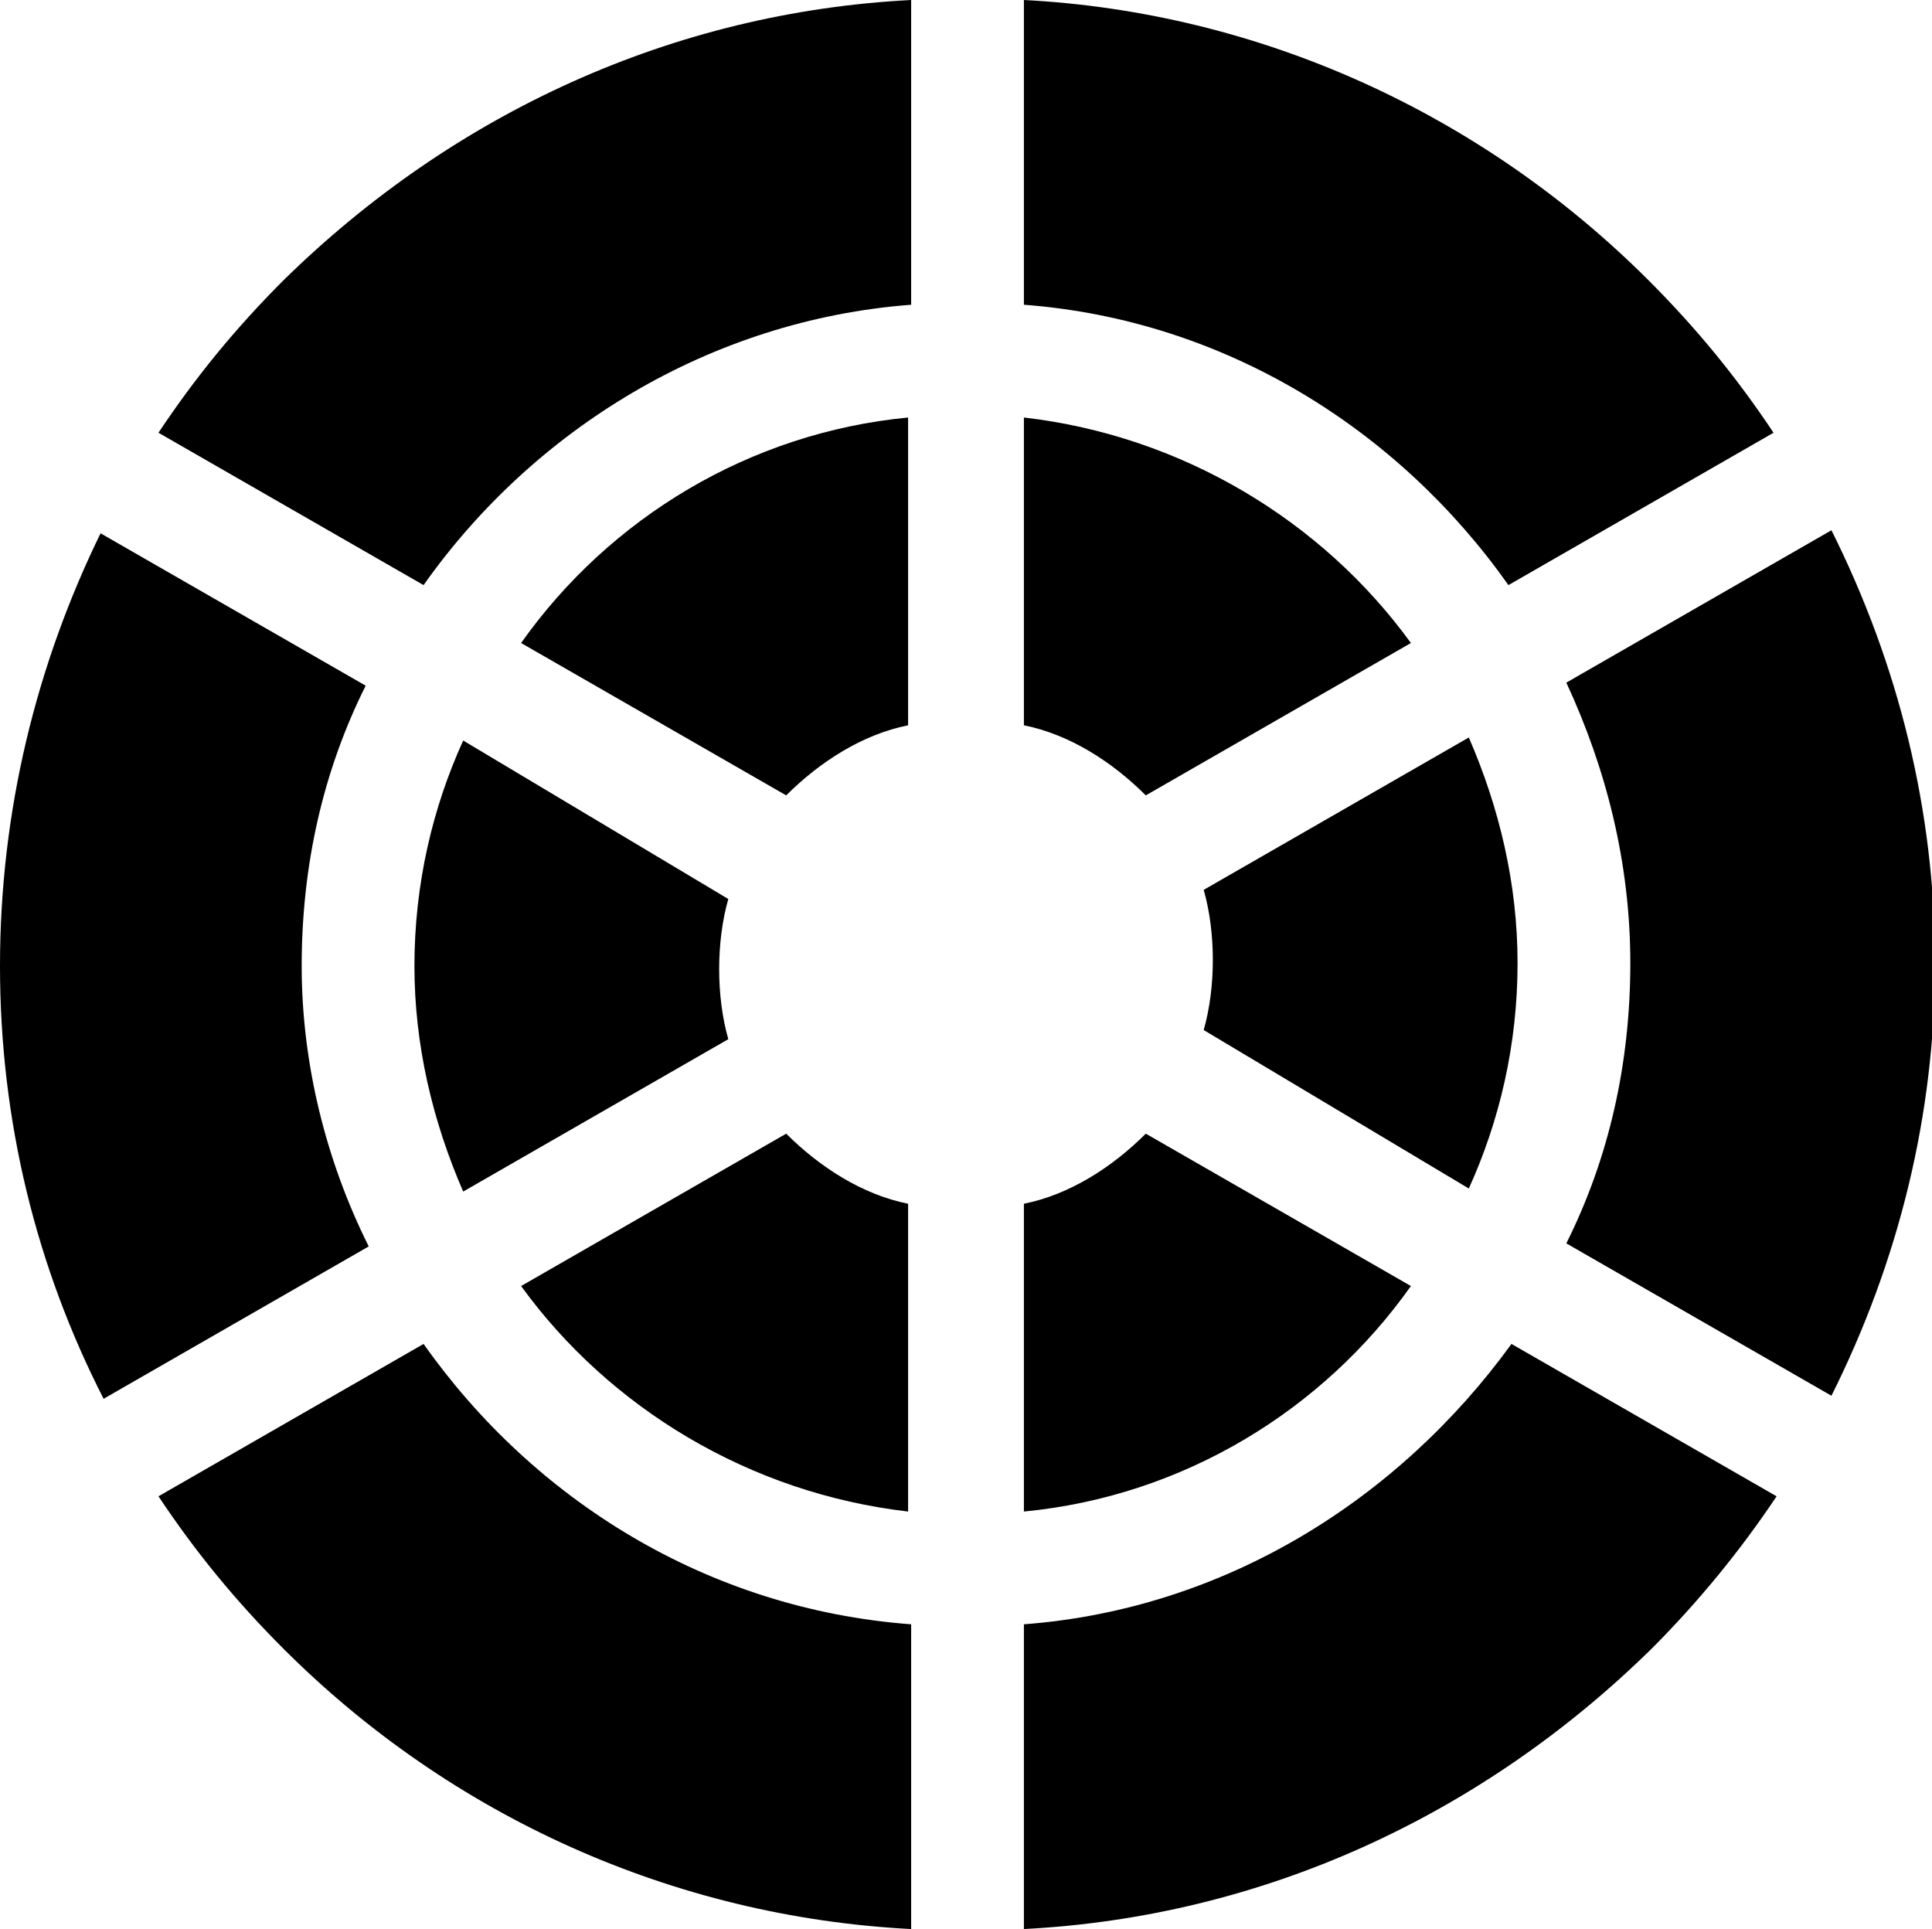 <?xml version="1.0" encoding="utf-8"?>
<svg version="1.1" id="Слой_1" xmlns="http://www.w3.org/2000/svg" xmlns:xlink="http://www.w3.org/1999/xlink" x="0px" y="0px"
	 viewBox="0 0 63.4 63.3" style="enable-background:new 0 0 63.4 63.3;" xml:space="preserve">
<g>
	<path d="M60.1,17.4l-8.7,5c1.3,2.8,2.1,5.9,2.1,9.2c0,3.3-0.7,6.4-2.1,9.2l8.7,5c2.2-4.4,3.4-9.2,3.4-14.2S62.3,21.8,60.1,17.4z"/>
	<path d="M25.8,37.2l-8.7,5c2.9,4,7.5,6.8,12.7,7.4V39.5C28.3,39.2,26.9,38.3,25.8,37.2z"/>
	<path d="M17.1,21.1l8.7,5c1.1-1.1,2.5-2,4-2.3V13.7C24.6,14.2,20,17,17.1,21.1z"/>
	<path d="M46.3,42.2l-8.7-5c-1.1,1.1-2.5,2-4,2.3v10.1C38.8,49.1,43.4,46.3,46.3,42.2z"/>
	<path d="M15.2,24.3c-1,2.2-1.6,4.7-1.6,7.4c0,2.6,0.6,5.1,1.6,7.4l8.7-5c-0.2-0.7-0.3-1.5-0.3-2.3c0-0.8,0.1-1.6,0.3-2.3L15.2,24.3
		z"/>
	<path d="M37.6,26.1l8.7-5c-2.9-4-7.5-6.8-12.7-7.4v10.1C35.1,24.1,36.5,25,37.6,26.1z"/>
	<path d="M13.9,44.1l-8.7,5c1.2,1.8,2.5,3.4,4.1,5c5.5,5.5,12.8,8.8,20.6,9.2v-10C23.2,52.8,17.5,49.2,13.9,44.1z"/>
	<path d="M48.2,39c1-2.2,1.6-4.7,1.6-7.4c0-2.6-0.6-5.1-1.6-7.4l-8.7,5c0.2,0.7,0.3,1.5,0.3,2.3c0,0.8-0.1,1.6-0.3,2.3L48.2,39z"/>
	<path d="M33.6,53.3v10c7.8-0.4,15-3.7,20.6-9.2c1.5-1.5,2.9-3.2,4.1-5l-8.7-5C45.9,49.2,40.2,52.8,33.6,53.3z"/>
	<path d="M9.9,31.7c0-3.3,0.7-6.4,2.1-9.2l-8.7-5C1.2,21.8,0,26.6,0,31.7s1.2,9.9,3.4,14.2l8.7-5C10.7,38.1,9.9,34.9,9.9,31.7z"/>
	<path d="M49.5,19.2l8.7-5c-1.2-1.8-2.5-3.4-4.1-5C48.6,3.7,41.3,0.4,33.6,0v10C40.2,10.5,45.9,14.1,49.5,19.2z"/>
	<path d="M5.2,14.2l8.7,5c3.6-5.1,9.4-8.7,16-9.2V0c-7.8,0.4-15,3.7-20.6,9.2C7.7,10.8,6.4,12.4,5.2,14.2z"/>
</g>
</svg>
